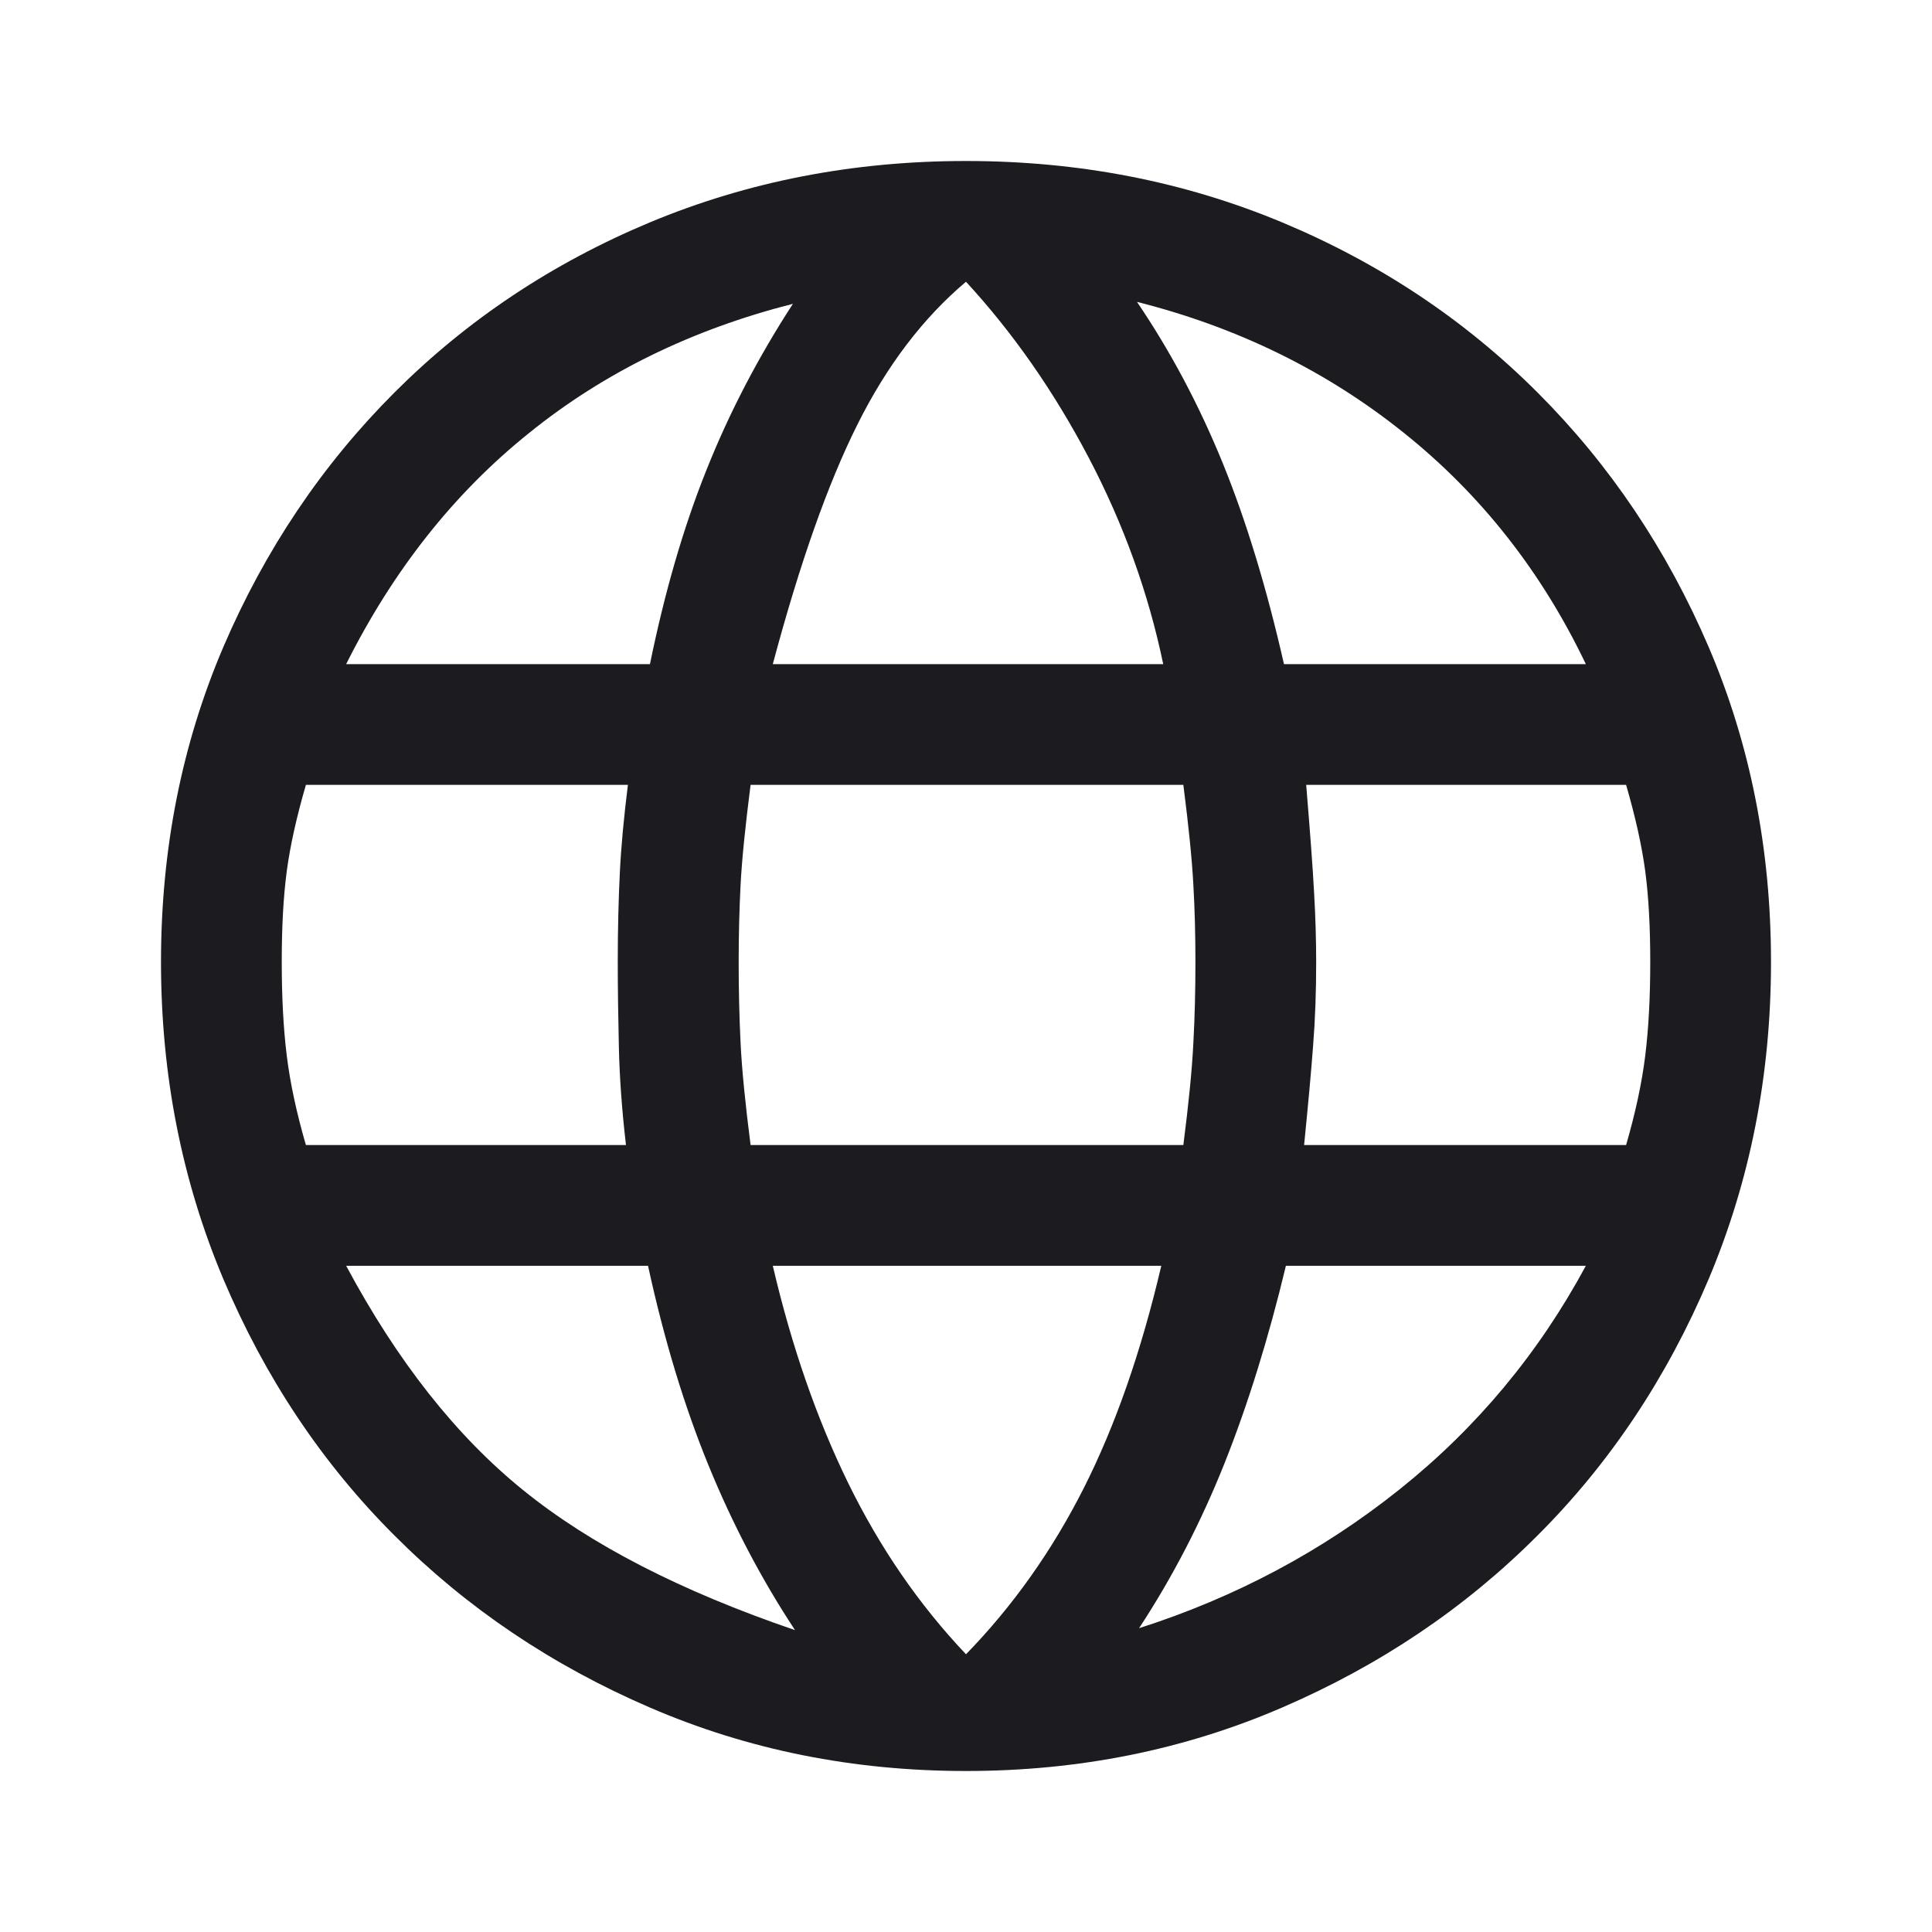 <svg width="12" height="12" viewBox="0 0 12 12" fill="none" xmlns="http://www.w3.org/2000/svg">
<mask id="mask0_8486_58872" style="mask-type:alpha" maskUnits="userSpaceOnUse" x="0" y="0" width="12" height="12">
<rect width="12" height="12" fill="#D9D9D9"/>
</mask>
<g mask="url(#mask0_8486_58872)">
<path d="M6 11C5.3 11 4.646 10.869 4.037 10.606C3.429 10.344 2.9 9.988 2.45 9.537C2 9.088 1.646 8.556 1.387 7.944C1.129 7.331 1 6.675 1 5.975C1 5.275 1.129 4.623 1.387 4.019C1.646 3.415 2 2.888 2.45 2.438C2.9 1.988 3.429 1.635 4.037 1.381C4.646 1.127 5.3 1 6 1C6.7 1 7.354 1.127 7.963 1.381C8.571 1.635 9.1 1.988 9.55 2.438C10 2.888 10.354 3.415 10.613 4.019C10.871 4.623 11 5.275 11 5.975C11 6.675 10.871 7.331 10.613 7.944C10.354 8.556 10 9.088 9.55 9.537C9.1 9.988 8.571 10.344 7.963 10.606C7.354 10.869 6.7 11 6 11ZM6 10.275C6.292 9.975 6.535 9.631 6.731 9.244C6.927 8.856 7.088 8.396 7.213 7.862H4.8C4.917 8.363 5.073 8.812 5.269 9.213C5.465 9.613 5.708 9.967 6 10.275ZM4.938 10.125C4.729 9.808 4.55 9.467 4.4 9.1C4.25 8.733 4.125 8.321 4.025 7.862H2.15C2.467 8.454 2.833 8.919 3.25 9.256C3.667 9.594 4.229 9.883 4.938 10.125ZM7.075 10.113C7.675 9.921 8.215 9.633 8.694 9.25C9.173 8.867 9.558 8.404 9.85 7.862H7.987C7.879 8.312 7.752 8.721 7.606 9.088C7.46 9.454 7.283 9.796 7.075 10.113ZM1.9 7.112H3.888C3.862 6.888 3.848 6.685 3.844 6.506C3.84 6.327 3.837 6.15 3.837 5.975C3.837 5.767 3.842 5.581 3.85 5.419C3.858 5.256 3.875 5.075 3.9 4.875H1.9C1.842 5.075 1.802 5.254 1.781 5.412C1.76 5.571 1.75 5.758 1.75 5.975C1.75 6.192 1.76 6.385 1.781 6.556C1.802 6.727 1.842 6.912 1.9 7.112ZM4.662 7.112H7.35C7.383 6.854 7.404 6.644 7.412 6.481C7.421 6.319 7.425 6.15 7.425 5.975C7.425 5.808 7.421 5.648 7.412 5.494C7.404 5.34 7.383 5.133 7.35 4.875H4.662C4.629 5.133 4.608 5.34 4.6 5.494C4.592 5.648 4.588 5.808 4.588 5.975C4.588 6.15 4.592 6.319 4.6 6.481C4.608 6.644 4.629 6.854 4.662 7.112ZM8.1 7.112H10.1C10.158 6.912 10.198 6.727 10.219 6.556C10.24 6.385 10.25 6.192 10.25 5.975C10.25 5.758 10.24 5.571 10.219 5.412C10.198 5.254 10.158 5.075 10.1 4.875H8.113C8.137 5.167 8.154 5.39 8.162 5.544C8.171 5.698 8.175 5.842 8.175 5.975C8.175 6.158 8.169 6.331 8.156 6.494C8.144 6.656 8.125 6.862 8.1 7.112ZM7.975 4.125H9.85C9.575 3.55 9.198 3.071 8.719 2.688C8.24 2.304 7.688 2.033 7.062 1.875C7.271 2.183 7.448 2.517 7.594 2.875C7.74 3.233 7.867 3.65 7.975 4.125ZM4.8 4.125H7.225C7.133 3.683 6.979 3.256 6.763 2.844C6.546 2.431 6.292 2.067 6 1.75C5.733 1.975 5.508 2.271 5.325 2.638C5.142 3.004 4.967 3.5 4.8 4.125ZM2.15 4.125H4.037C4.129 3.675 4.246 3.273 4.388 2.919C4.529 2.565 4.708 2.221 4.925 1.887C4.3 2.046 3.754 2.312 3.288 2.688C2.821 3.062 2.442 3.542 2.15 4.125Z" fill="#1C1B1F"/>
</g>
</svg>
